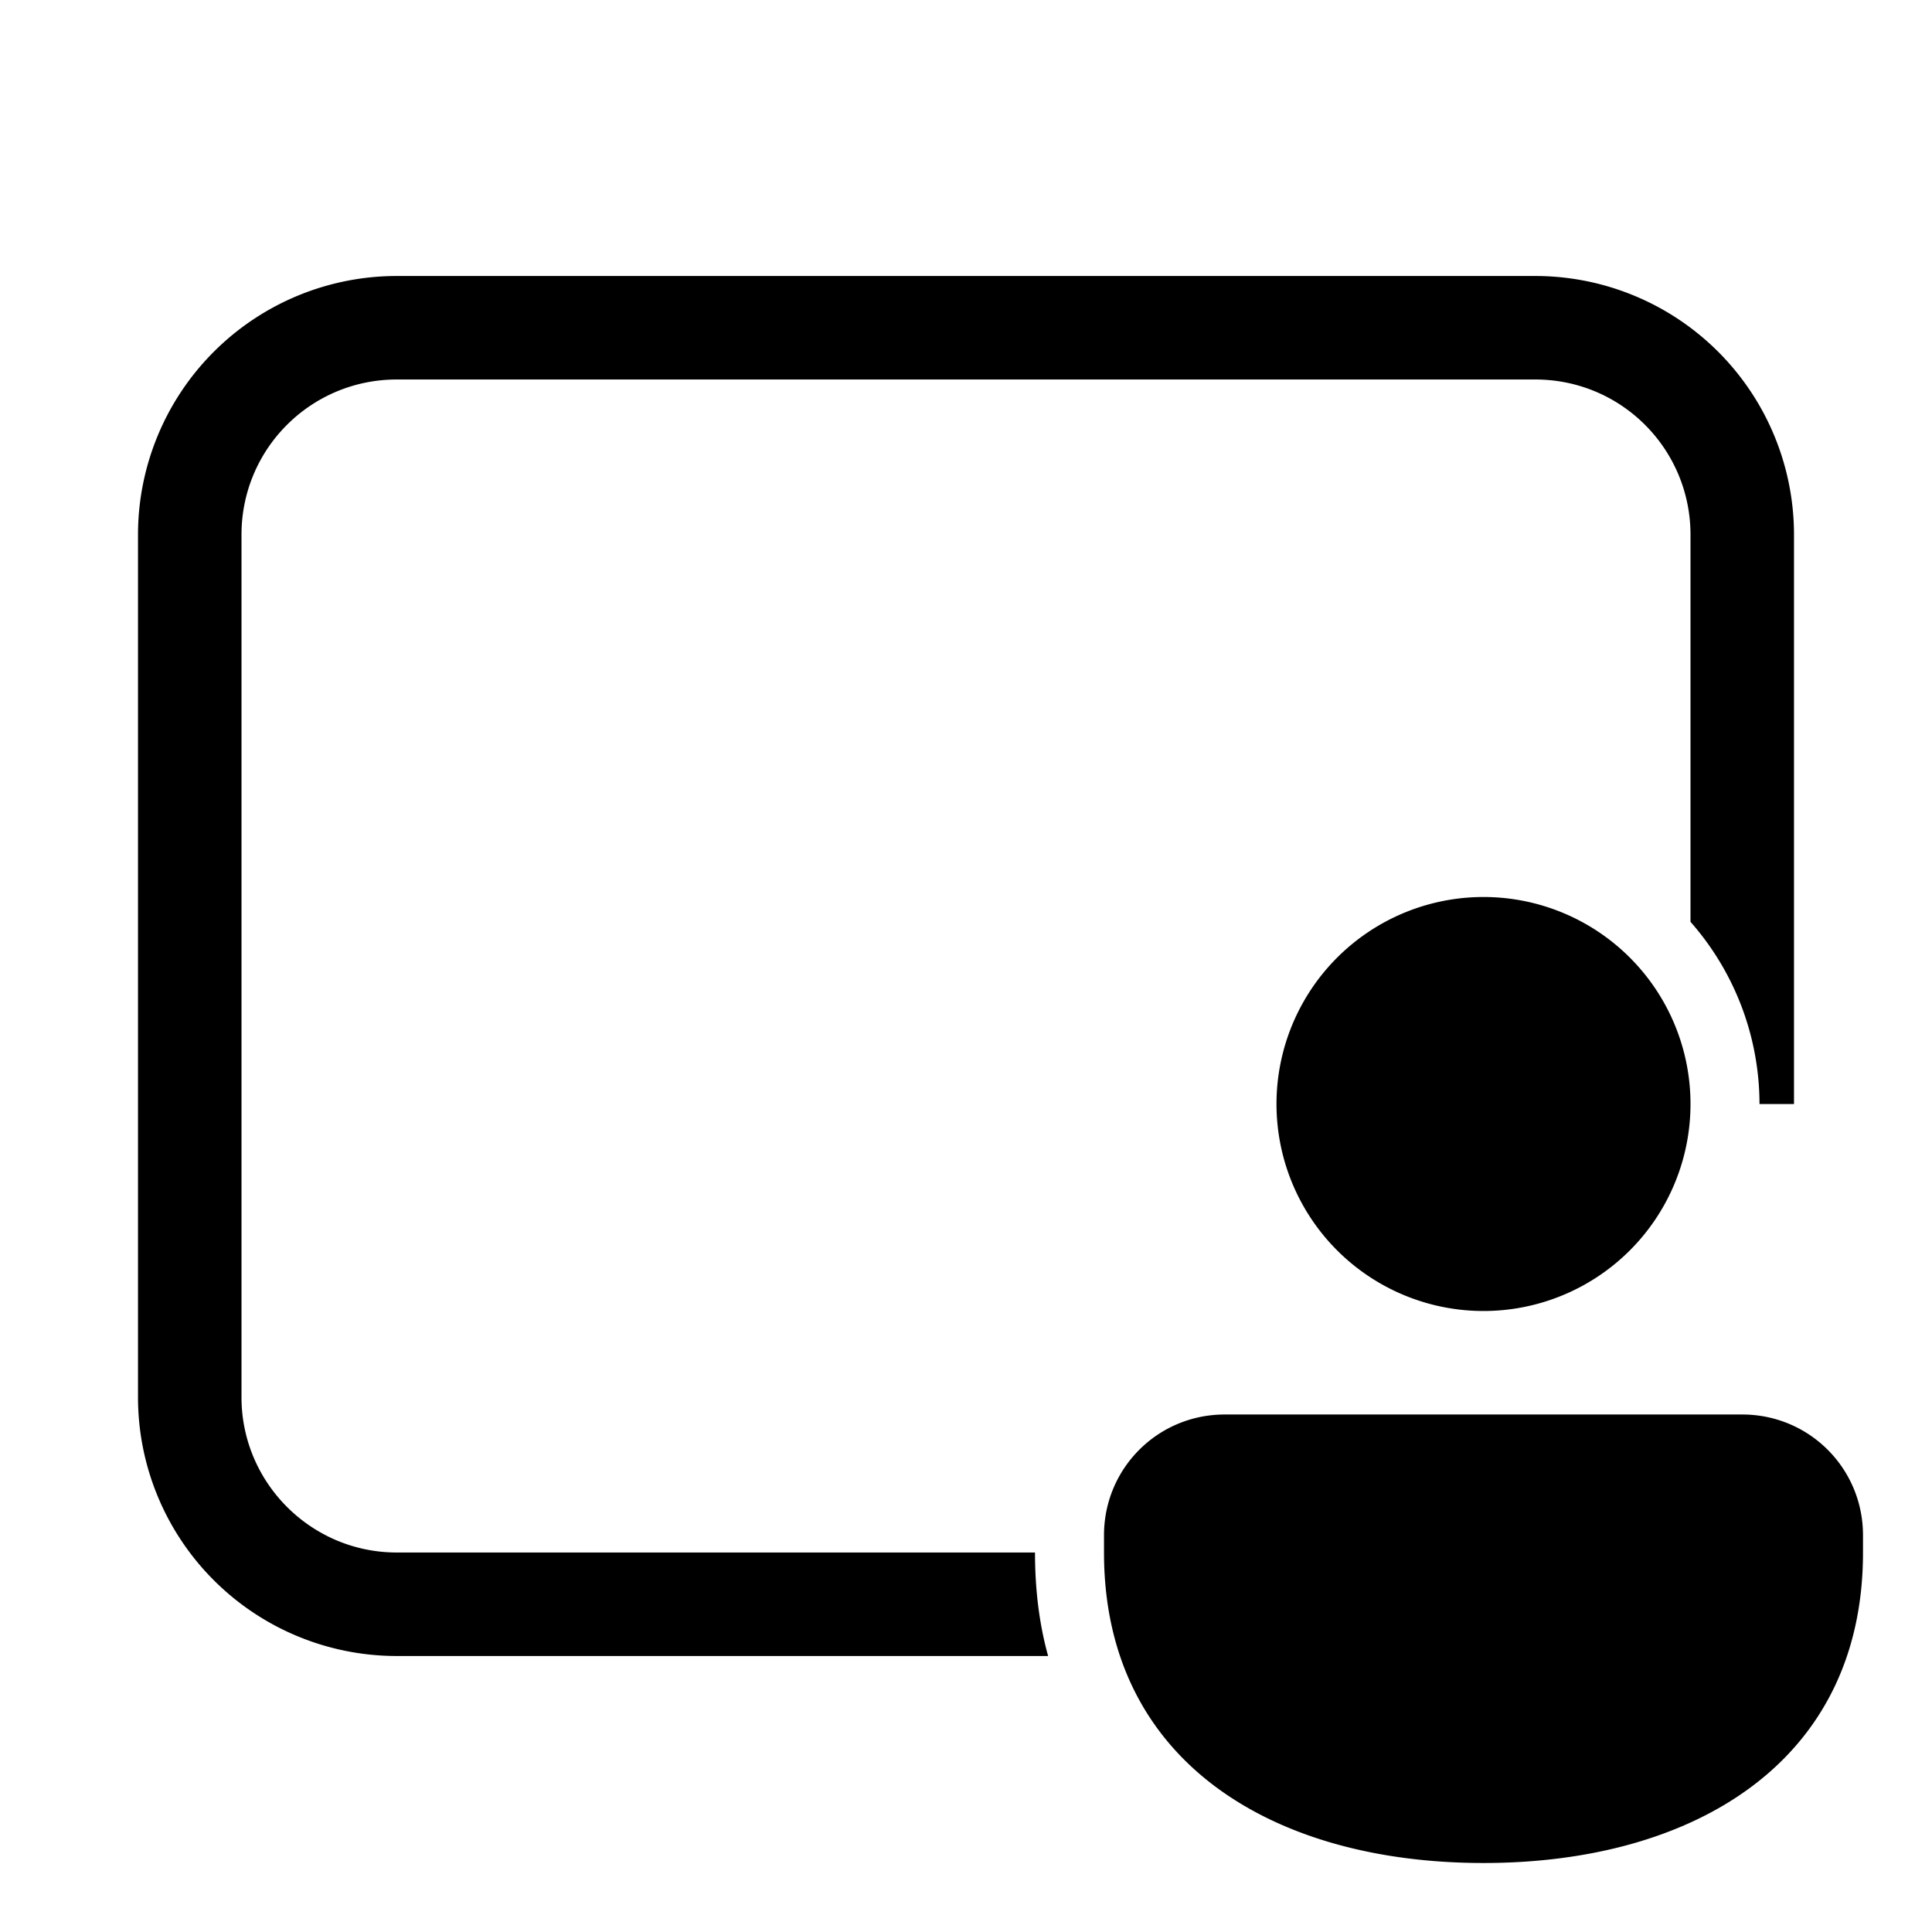 <svg width="28" height="28" viewBox="0 0 28 28" xmlns="http://www.w3.org/2000/svg"><path d="M2 7.75A3.75 3.75 0 015.75 4h16.5A3.75 3.75 0 0126 7.75V16h-.5a4 4 0 00-1-2.64V7.75c0-1.24-1-2.25-2.25-2.25H5.75c-1.24 0-2.25 1-2.25 2.25v12.5c0 1.24 1.01 2.25 2.25 2.25H15c0 .53.06 1.03.19 1.5H5.75A3.75 3.75 0 012 20.25V7.75zM21.5 19a3 3 0 100-6 3 3 0 000 6zm0 8c3.04 0 5.5-1.46 5.5-4.5v-.25c0-.97-.78-1.75-1.75-1.75h-7.5c-.97 0-1.75.78-1.75 1.75v.25c0 3.04 2.46 4.5 5.5 4.5z"/></svg>